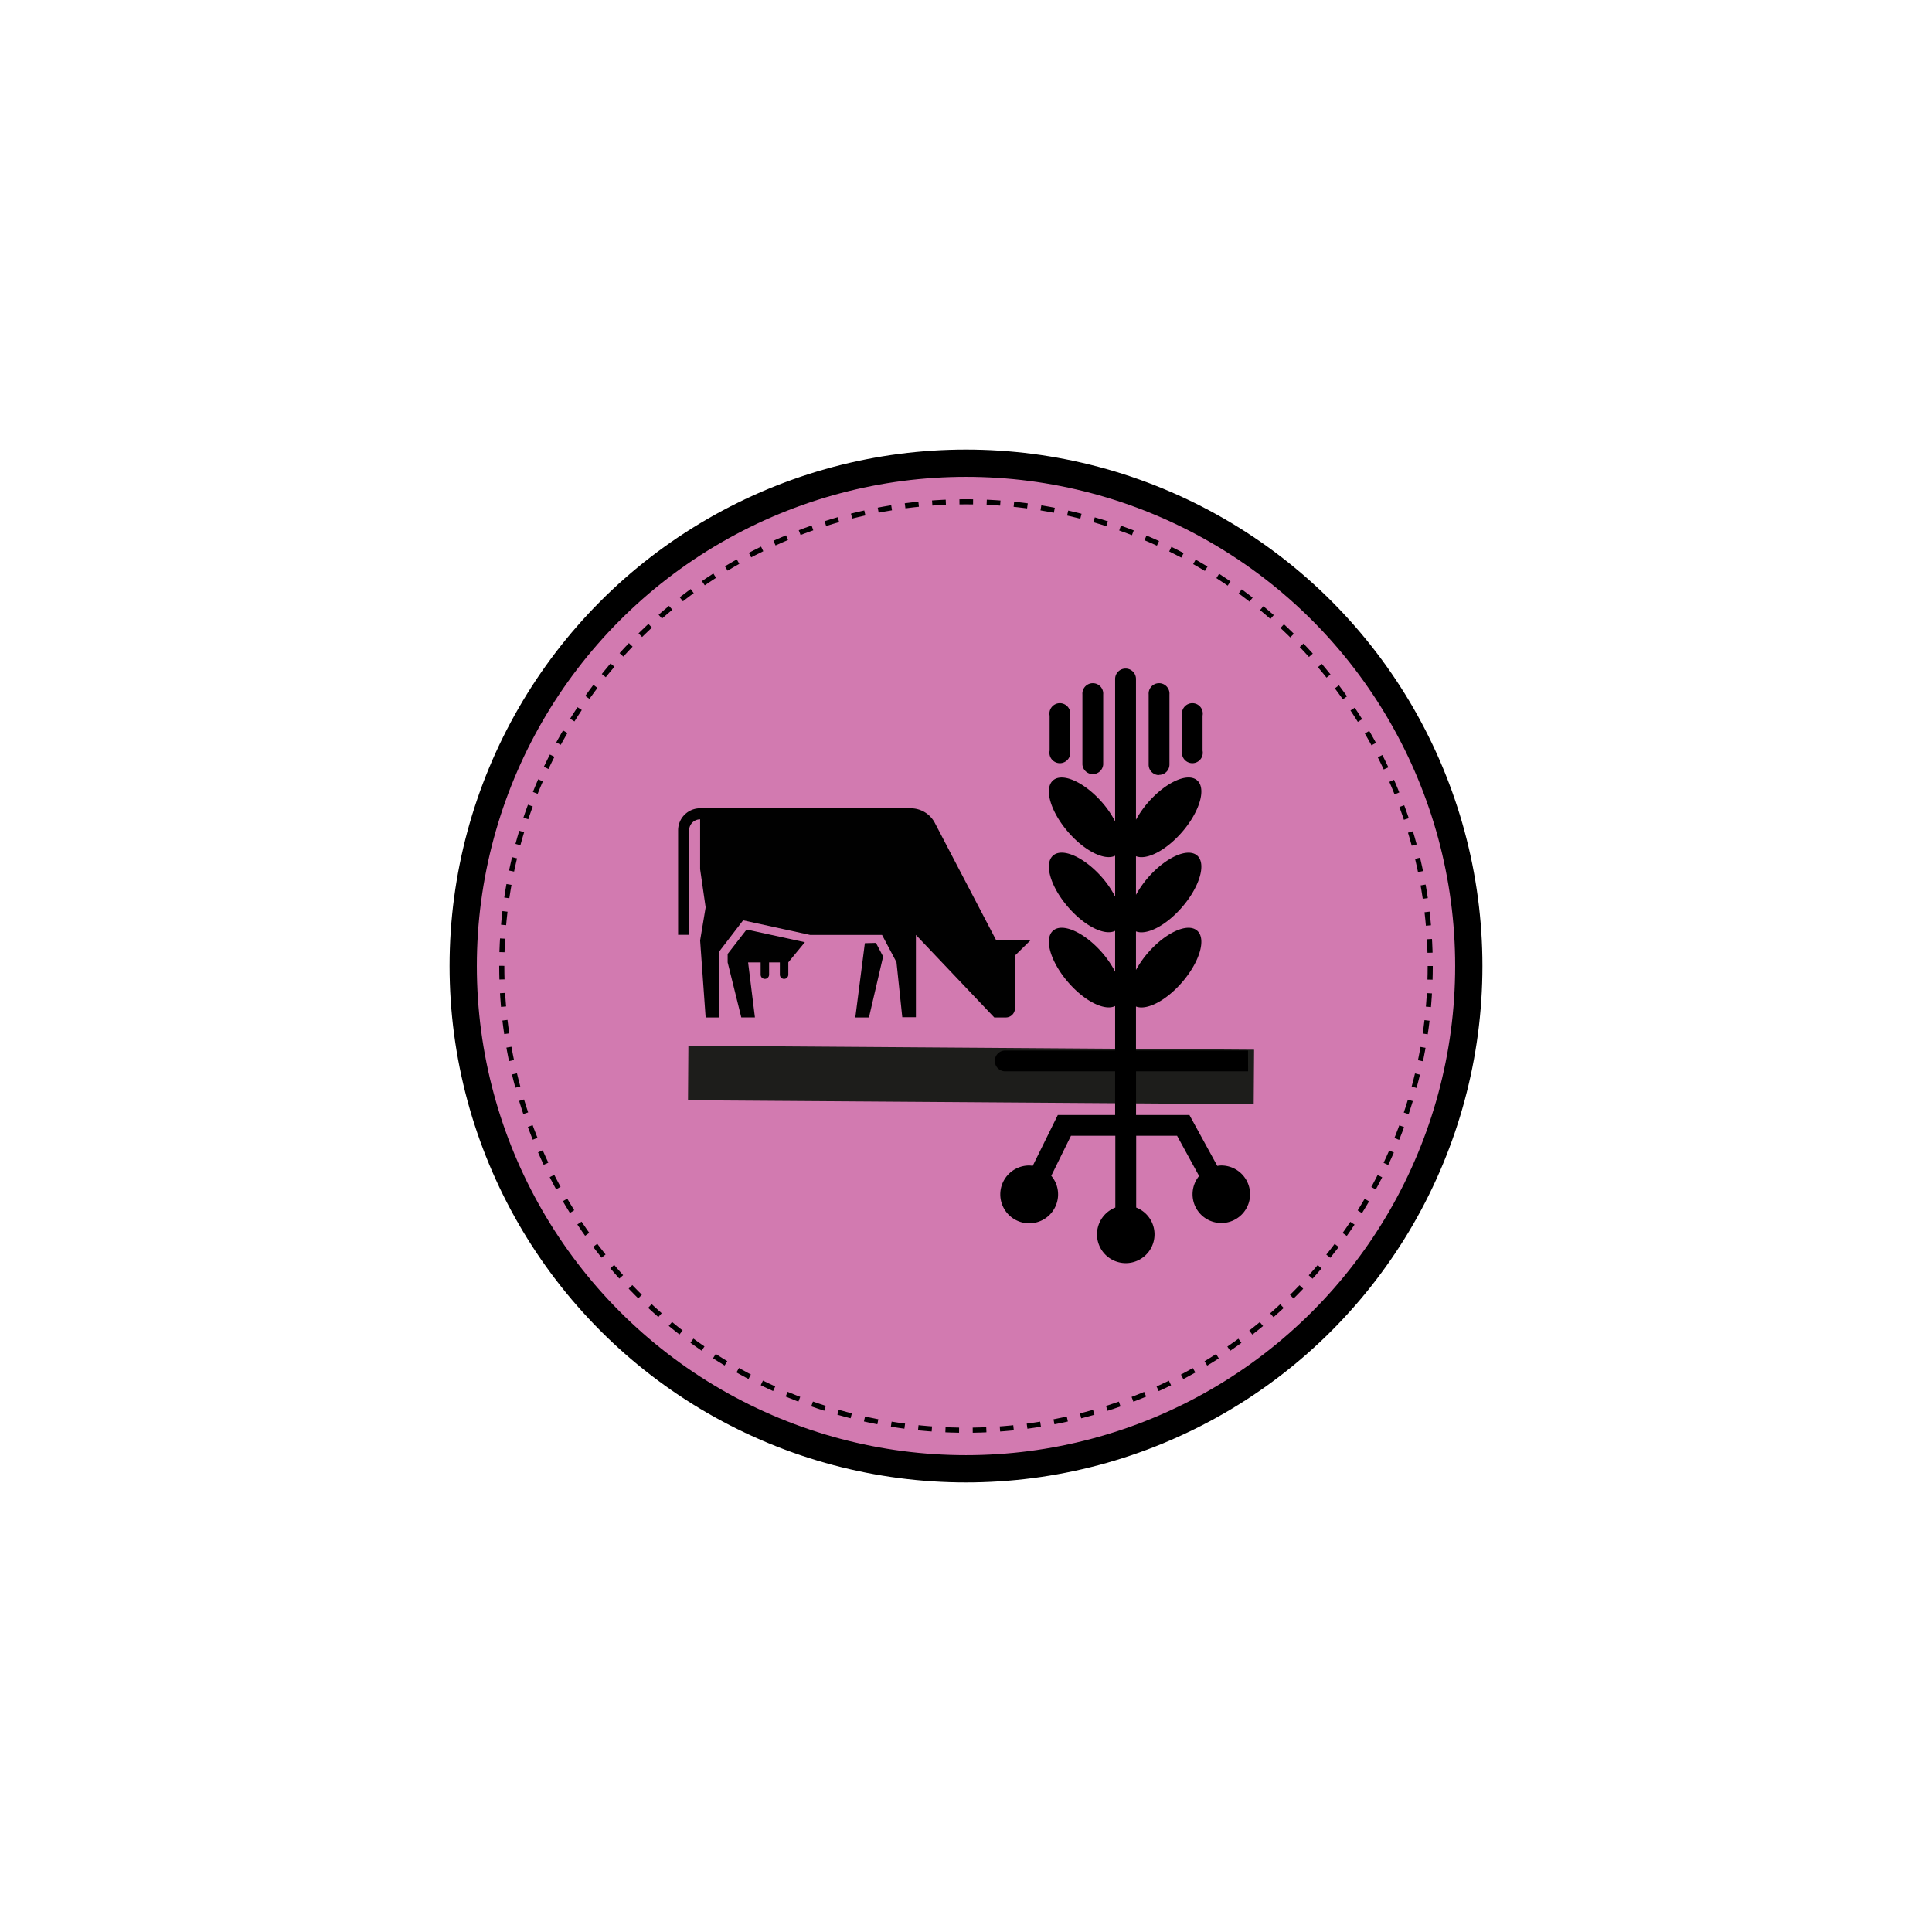 <svg xmlns="http://www.w3.org/2000/svg" viewBox="0 0 283.46 283.46"><circle cx="141.73" cy="141.73" r="73.77" fill="#d27ab0" stroke="#000" stroke-miterlimit="10" stroke-width="4"/><circle cx="141.73" cy="141.73" r="68.11" fill="none" stroke="#000" stroke-miterlimit="10" stroke-width="0.75" stroke-dasharray="2"/><line x1="100.97" y1="157.43" x2="183.97" y2="158.01" fill="none" stroke="#1d1d1b" stroke-miterlimit="10" stroke-width="8"/><path d="M109.54,136.38l8.55,1.86-2.43,2.95V143a.62.62,0,1,1-1.24,0v-1.8h-1.58V143a.62.62,0,0,1-1.24,0v-1.8h-1.84l1,8.07h-2l-2-8.07,0-1.24Zm17.35,2-1.4,10.9h2l2.08-8.94-1.05-2Zm24.28-.4h-5l-9-17.22a4,4,0,0,0-3.58-2.17H102.72a3.23,3.23,0,0,0-3.23,3.23v15.34h1.62V121.83a1.62,1.62,0,0,1,1.61-1.62v7.32l.81,5.6-.81,4.85.81,11.3h2v-9.69l3.5-4.56,9.82,2.14h10.56l2.12,4,.85,8.07h2V137.17l11.5,12.11h1.69a1.34,1.34,0,0,0,1.34-1.34V140.2Z" fill="#010101"/><path d="M183.11,154.13H166.67v-6.46c1.55.61,4.39-.82,6.74-3.53,2.61-3,3.61-6.4,2.23-7.6s-4.61.26-7.22,3.26a14.65,14.65,0,0,0-1.75,2.51v-5.66c1.55.61,4.39-.82,6.74-3.53,2.61-3,3.61-6.41,2.23-7.6s-4.61.26-7.22,3.26a14.65,14.65,0,0,0-1.75,2.51v-5.67c1.55.62,4.39-.82,6.74-3.52,2.61-3,3.61-6.41,2.23-7.61s-4.61.27-7.22,3.27a14.65,14.65,0,0,0-1.75,2.51V99.62a1.53,1.53,0,0,0-3.06,0v20.9a14.08,14.08,0,0,0-1.88-2.76c-2.61-3-5.84-4.46-7.22-3.27s-.38,4.61,2.23,7.61c2.42,2.78,5.36,4.22,6.87,3.45v6a14.14,14.14,0,0,0-1.88-2.77c-2.61-3-5.84-4.46-7.22-3.26s-.38,4.6,2.23,7.6c2.42,2.79,5.36,4.22,6.87,3.45v6a14.44,14.44,0,0,0-1.88-2.77c-2.61-3-5.84-4.46-7.22-3.26s-.38,4.6,2.23,7.6c2.42,2.79,5.36,4.22,6.87,3.46v6.53h-16a1.53,1.53,0,1,0,0,3.05h16v6.41H155.2l-3.68,7.46A4.34,4.34,0,0,0,151,171a4.24,4.24,0,1,0,4.24,4.24,4.18,4.18,0,0,0-1-2.73l2.89-5.87h6.51v10.53a4.22,4.22,0,1,0,3.06,0V166.64h6l3.23,5.9a4.22,4.22,0,1,0,3.24-1.54,3.68,3.68,0,0,0-.57.06l-4.09-7.47h-7.83v-6.41h16.44M157,110.11V105a1.53,1.53,0,1,0-3,0v5.14a1.53,1.53,0,1,0,3,0m4.86,2.06V101.89a1.53,1.53,0,1,0-3.05,0v10.28a1.53,1.53,0,0,0,3.05,0m14.58-2.06V105a1.53,1.53,0,1,0-3,0v5.14a1.53,1.53,0,1,0,3,0m-6.39,3.58a1.52,1.52,0,0,1-1.52-1.52V101.89a1.53,1.53,0,1,1,3.05,0v10.28a1.52,1.52,0,0,1-1.53,1.52"/></svg>